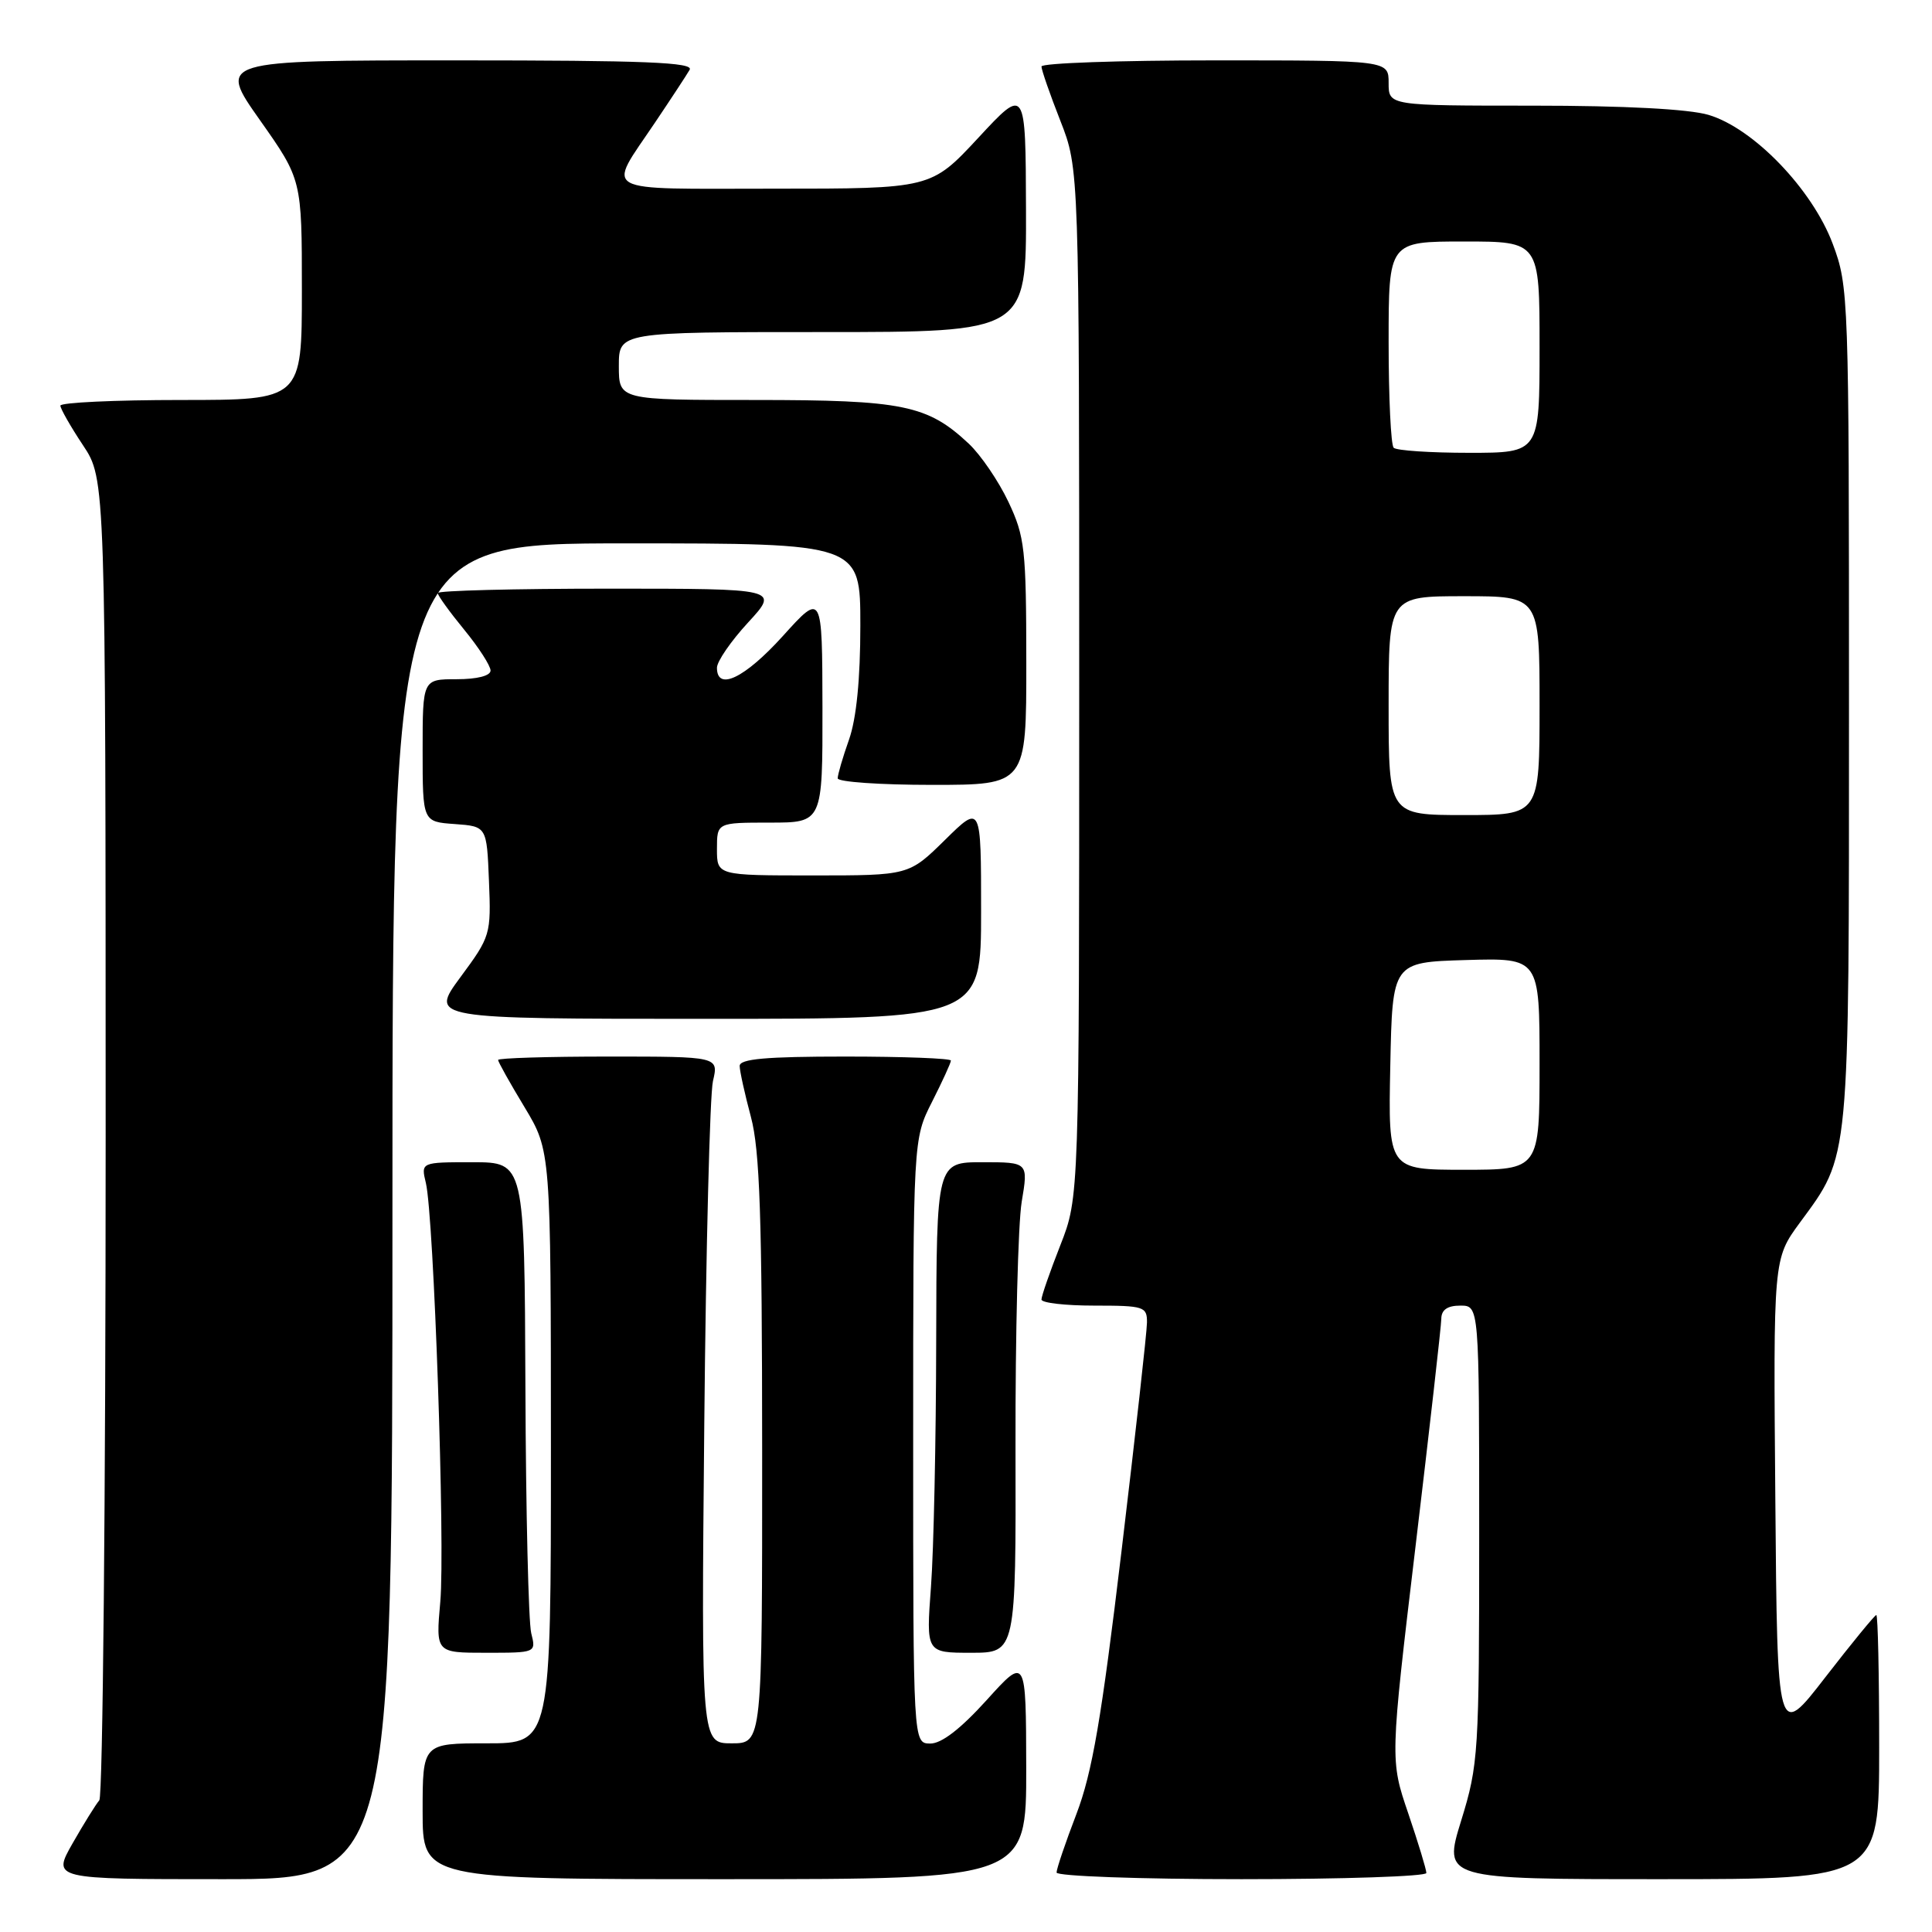 <?xml version="1.0" encoding="UTF-8" standalone="no"?>
<!DOCTYPE svg PUBLIC "-//W3C//DTD SVG 1.1//EN" "http://www.w3.org/Graphics/SVG/1.1/DTD/svg11.dtd" >
<svg xmlns="http://www.w3.org/2000/svg" xmlns:xlink="http://www.w3.org/1999/xlink" version="1.1" viewBox="0 0 256 256">
 <g >
 <path fill="currentColor"
d=" M 52.00 160.50 C 52.00 72.00 52.00 72.00 83.00 72.00 C 114.00 72.00 114.00 72.00 114.00 82.87 C 114.00 89.98 113.48 95.22 112.50 98.00 C 111.67 100.34 111.00 102.64 111.00 103.13 C 111.00 103.61 116.62 104.00 123.50 104.00 C 136.00 104.00 136.00 104.00 135.99 87.75 C 135.98 72.75 135.80 71.11 133.62 66.50 C 132.32 63.75 129.96 60.29 128.38 58.80 C 122.89 53.66 119.67 53.00 100.03 53.00 C 82.00 53.00 82.00 53.00 82.00 48.50 C 82.00 44.00 82.00 44.00 109.00 44.00 C 136.00 44.00 136.00 44.00 135.95 27.75 C 135.90 11.50 135.90 11.50 129.64 18.25 C 123.37 25.00 123.37 25.00 102.58 25.00 C 79.01 25.00 80.39 25.77 86.80 16.23 C 88.92 13.08 90.98 9.94 91.38 9.25 C 91.97 8.26 85.52 8.00 60.49 8.00 C 28.86 8.00 28.86 8.00 34.43 15.90 C 40.00 23.80 40.00 23.80 40.00 38.40 C 40.00 53.00 40.00 53.00 24.00 53.00 C 15.20 53.00 8.00 53.34 8.00 53.75 C 8.01 54.16 9.35 56.52 11.00 59.00 C 13.99 63.50 13.99 63.50 14.00 150.55 C 14.00 198.43 13.62 238.03 13.16 238.55 C 12.71 239.07 11.11 241.64 9.62 244.25 C 6.92 249.00 6.92 249.00 29.46 249.00 C 52.00 249.00 52.00 249.00 52.00 160.50 Z  M 135.98 234.25 C 135.95 219.50 135.95 219.50 130.73 225.28 C 127.26 229.11 124.74 231.05 123.25 231.03 C 121.00 231.00 121.00 231.00 121.00 190.97 C 121.00 150.93 121.00 150.93 123.50 146.00 C 124.87 143.29 126.00 140.83 126.00 140.53 C 126.00 140.24 119.70 140.00 112.00 140.00 C 101.46 140.00 98.00 140.31 98.01 141.25 C 98.02 141.94 98.69 144.97 99.50 148.00 C 100.68 152.40 100.98 161.26 100.99 192.25 C 101.00 231.00 101.00 231.00 96.96 231.00 C 92.92 231.00 92.92 231.00 93.32 188.75 C 93.54 165.51 94.06 145.04 94.47 143.25 C 95.23 140.00 95.23 140.00 80.61 140.00 C 72.58 140.00 66.00 140.20 66.00 140.45 C 66.00 140.70 67.57 143.51 69.50 146.70 C 72.99 152.50 72.99 152.50 73.00 191.75 C 73.00 231.00 73.00 231.00 64.50 231.00 C 56.00 231.00 56.00 231.00 56.00 240.00 C 56.00 249.00 56.00 249.00 96.00 249.00 C 136.00 249.00 136.00 249.00 135.98 234.25 Z  M 189.00 248.18 C 189.00 247.72 187.92 244.17 186.60 240.28 C 184.19 233.21 184.19 233.21 187.57 204.86 C 189.43 189.26 190.97 175.71 190.98 174.75 C 190.99 173.56 191.79 173.00 193.50 173.00 C 196.00 173.00 196.00 173.00 196.00 203.25 C 196.00 232.32 195.91 233.80 193.61 241.25 C 191.22 249.00 191.22 249.00 220.11 249.00 C 249.00 249.00 249.00 249.00 249.00 231.50 C 249.00 221.88 248.83 214.00 248.62 214.00 C 248.42 214.00 245.38 217.71 241.87 222.24 C 235.50 230.48 235.50 230.48 235.24 198.64 C 234.97 166.81 234.97 166.81 238.49 162.01 C 245.16 152.93 245.00 154.60 245.00 93.41 C 245.00 39.21 244.96 37.96 242.85 32.32 C 240.14 25.08 232.34 16.98 226.38 15.22 C 223.78 14.45 215.23 14.00 203.13 14.00 C 184.00 14.00 184.00 14.00 184.00 11.00 C 184.00 8.00 184.00 8.00 161.00 8.00 C 148.35 8.00 138.00 8.36 138.00 8.81 C 138.00 9.26 139.12 12.49 140.50 16.00 C 143.00 22.38 143.00 22.38 143.00 90.50 C 143.00 158.62 143.00 158.62 140.50 165.00 C 139.12 168.51 138.00 171.74 138.00 172.19 C 138.00 172.64 141.15 173.00 145.00 173.00 C 151.60 173.00 152.00 173.13 151.98 175.25 C 151.97 176.49 150.45 190.10 148.61 205.50 C 145.95 227.78 144.72 234.90 142.63 240.37 C 141.18 244.15 140.00 247.63 140.00 248.12 C 140.00 248.60 151.03 249.00 164.50 249.00 C 177.97 249.00 189.00 248.63 189.00 248.18 Z  M 70.39 216.40 C 70.03 214.97 69.68 200.35 69.62 183.90 C 69.50 154.01 69.50 154.01 62.63 154.00 C 55.77 154.00 55.77 154.00 56.43 156.75 C 57.49 161.19 59.00 204.88 58.34 212.25 C 57.74 219.00 57.74 219.00 64.39 219.00 C 71.04 219.00 71.04 219.00 70.39 216.40 Z  M 134.56 191.75 C 134.53 176.76 134.90 162.14 135.38 159.25 C 136.26 154.00 136.26 154.00 130.18 154.00 C 124.10 154.00 124.10 154.00 124.05 177.75 C 124.03 190.81 123.72 205.44 123.36 210.25 C 122.71 219.00 122.71 219.00 128.67 219.00 C 134.62 219.00 134.62 219.00 134.56 191.75 Z  M 130.00 120.79 C 130.00 106.58 130.00 106.58 125.22 111.29 C 120.43 116.00 120.43 116.00 107.72 116.00 C 95.00 116.00 95.00 116.00 95.00 112.50 C 95.00 109.00 95.00 109.00 102.00 109.00 C 109.00 109.00 109.00 109.00 108.98 93.75 C 108.95 78.50 108.95 78.50 103.73 84.28 C 98.68 89.86 95.00 91.63 95.00 88.48 C 95.00 87.64 96.86 84.94 99.13 82.48 C 103.25 78.00 103.25 78.00 80.63 78.00 C 68.18 78.00 58.00 78.26 58.00 78.58 C 58.00 78.90 59.58 81.09 61.50 83.43 C 63.43 85.78 65.00 88.22 65.00 88.85 C 65.00 89.55 63.22 90.00 60.50 90.00 C 56.00 90.00 56.00 90.00 56.00 99.44 C 56.00 108.89 56.00 108.89 60.25 109.19 C 64.50 109.50 64.50 109.50 64.79 116.73 C 65.08 123.82 65.00 124.08 61.01 129.48 C 56.94 135.00 56.94 135.00 93.47 135.00 C 130.00 135.00 130.00 135.00 130.00 120.79 Z  M 184.22 141.25 C 184.50 127.50 184.50 127.50 194.25 127.21 C 204.00 126.93 204.00 126.93 204.00 140.96 C 204.00 155.00 204.00 155.00 193.97 155.00 C 183.94 155.00 183.94 155.00 184.22 141.25 Z  M 184.00 93.50 C 184.00 79.00 184.00 79.00 194.00 79.00 C 204.00 79.00 204.00 79.00 204.00 93.50 C 204.00 108.00 204.00 108.00 194.00 108.00 C 184.00 108.00 184.00 108.00 184.00 93.50 Z  M 184.67 59.33 C 184.30 58.97 184.00 52.67 184.00 45.33 C 184.00 32.00 184.00 32.00 194.00 32.00 C 204.00 32.00 204.00 32.00 204.00 46.00 C 204.00 60.00 204.00 60.00 194.67 60.00 C 189.53 60.00 185.03 59.70 184.67 59.33 Z "/>
</g>
</svg>